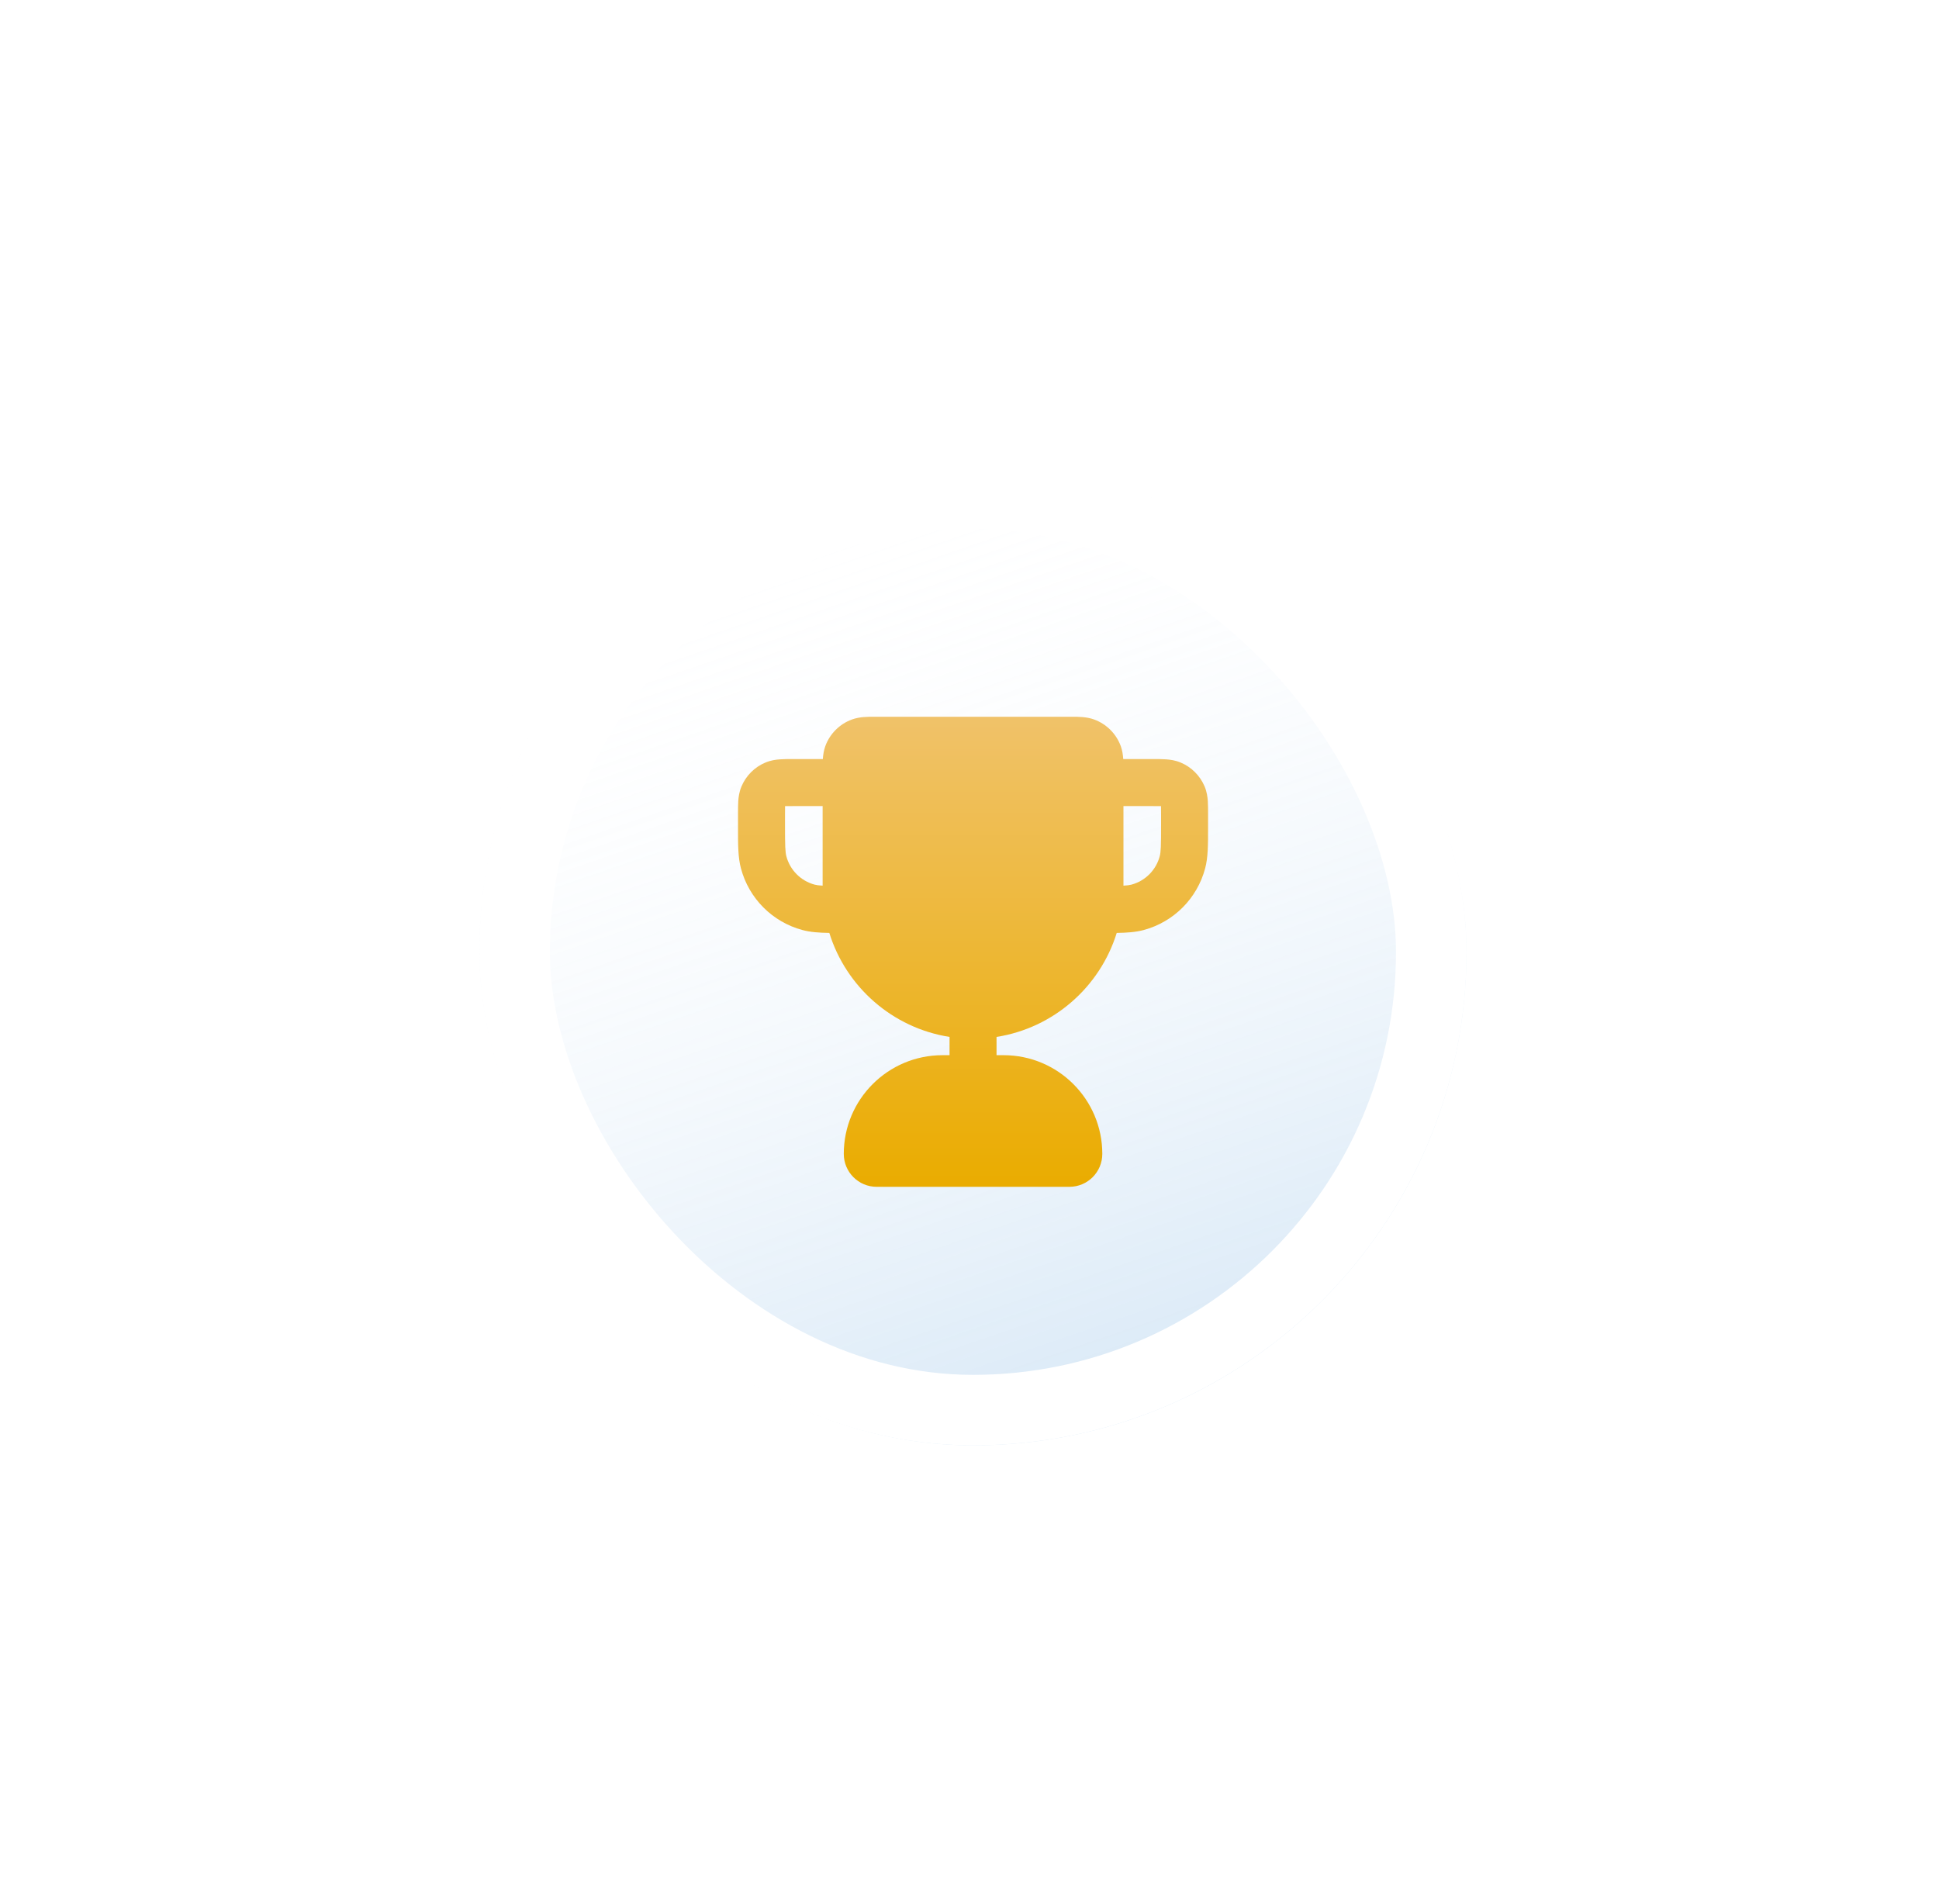 <svg width="55" height="54" viewBox="0 0 55 54" fill="none" xmlns="http://www.w3.org/2000/svg">
<g filter="url(#filter0_dd_4097_3748)">
<rect x="13.598" y="9" width="28" height="28" rx="14" fill="white"/>
<rect x="13.598" y="9" width="28" height="28" rx="14" fill="url(#paint0_linear_4097_3748)" fill-opacity="0.3"/>
<rect x="14.598" y="10" width="26" height="26" rx="13" stroke="white" stroke-width="2"/>
<path fill-rule="evenodd" clip-rule="evenodd" d="M24.813 16.332C24.831 16.332 24.849 16.332 24.867 16.332H30.334C30.351 16.332 30.369 16.332 30.388 16.332C30.574 16.331 30.818 16.33 31.034 16.409C31.385 16.537 31.663 16.814 31.791 17.166C31.834 17.284 31.853 17.411 31.861 17.532L32.717 17.532C32.842 17.532 32.967 17.532 33.074 17.54C33.192 17.548 33.335 17.567 33.485 17.629C33.795 17.757 34.042 18.004 34.171 18.314C34.233 18.464 34.252 18.608 34.26 18.725C34.267 18.832 34.267 18.957 34.267 19.082L34.267 19.399C34.267 19.429 34.267 19.458 34.267 19.486C34.267 19.959 34.268 20.322 34.183 20.637C33.955 21.489 33.29 22.154 32.439 22.382C32.215 22.442 31.969 22.459 31.676 22.464C31.201 23.997 29.885 25.16 28.267 25.414V25.932H28.467C30.013 25.932 31.267 27.186 31.267 28.732C31.267 29.248 30.849 29.666 30.334 29.666H24.867C24.352 29.666 23.934 29.248 23.934 28.732C23.934 27.186 25.187 25.932 26.734 25.932H26.934V25.414C25.316 25.16 23.999 23.997 23.524 22.464C23.232 22.459 22.985 22.442 22.762 22.382C21.911 22.154 21.246 21.489 21.018 20.637C20.933 20.322 20.933 19.959 20.934 19.486C20.934 19.458 20.934 19.429 20.934 19.399V19.099C20.934 19.093 20.934 19.088 20.934 19.082C20.934 18.957 20.934 18.832 20.941 18.725C20.949 18.608 20.968 18.464 21.03 18.314C21.159 18.004 21.405 17.757 21.716 17.629C21.866 17.567 22.009 17.548 22.127 17.54C22.233 17.532 22.358 17.532 22.483 17.532C22.489 17.532 22.495 17.532 22.5 17.532H23.34C23.348 17.411 23.367 17.284 23.41 17.166C23.538 16.814 23.815 16.537 24.167 16.409C24.383 16.33 24.627 16.331 24.813 16.332ZM23.334 18.866H22.5C22.392 18.866 22.321 18.866 22.269 18.867C22.267 18.92 22.267 18.991 22.267 19.099V19.399C22.267 20 22.273 20.17 22.306 20.292C22.41 20.683 22.716 20.989 23.107 21.094C23.162 21.108 23.226 21.118 23.334 21.123V18.866ZM31.867 18.866V21.123C31.975 21.118 32.039 21.108 32.094 21.094C32.485 20.989 32.79 20.683 32.895 20.292C32.928 20.17 32.934 20 32.934 19.399V19.099C32.934 18.991 32.934 18.92 32.932 18.867C32.88 18.866 32.809 18.866 32.7 18.866H31.867Z" fill="url(#paint1_linear_4097_3748)"/>
</g>
<defs>
<filter id="filter0_dd_4097_3748" x="0.598" y="0" width="54" height="54" filterUnits="userSpaceOnUse" color-interpolation-filters="sRGB">
<feFlood flood-opacity="0" result="BackgroundImageFix"/>
<feColorMatrix in="SourceAlpha" type="matrix" values="0 0 0 0 0 0 0 0 0 0 0 0 0 0 0 0 0 0 127 0" result="hardAlpha"/>
<feMorphology radius="1" operator="dilate" in="SourceAlpha" result="effect1_dropShadow_4097_3748"/>
<feOffset dy="4"/>
<feGaussianBlur stdDeviation="6"/>
<feColorMatrix type="matrix" values="0 0 0 0 0.016 0 0 0 0 0.016 0 0 0 0 0.02 0 0 0 0.08 0"/>
<feBlend mode="normal" in2="BackgroundImageFix" result="effect1_dropShadow_4097_3748"/>
<feColorMatrix in="SourceAlpha" type="matrix" values="0 0 0 0 0 0 0 0 0 0 0 0 0 0 0 0 0 0 127 0" result="hardAlpha"/>
<feOffset/>
<feGaussianBlur stdDeviation="0.5"/>
<feColorMatrix type="matrix" values="0 0 0 0 0.016 0 0 0 0 0.016 0 0 0 0 0.02 0 0 0 0.12 0"/>
<feBlend mode="normal" in2="effect1_dropShadow_4097_3748" result="effect2_dropShadow_4097_3748"/>
<feBlend mode="normal" in="SourceGraphic" in2="effect2_dropShadow_4097_3748" result="shape"/>
</filter>
<linearGradient id="paint0_linear_4097_3748" x1="27.598" y1="9" x2="36.458" y2="34.806" gradientUnits="userSpaceOnUse">
<stop stop-color="white" stop-opacity="0"/>
<stop offset="1" stop-color="#7BB2E2"/>
</linearGradient>
<linearGradient id="paint1_linear_4097_3748" x1="27.6" y1="16.332" x2="27.6" y2="29.666" gradientUnits="userSpaceOnUse">
<stop stop-color="#F0C269"/>
<stop offset="1" stop-color="#EAAC00"/>
</linearGradient>
</defs>
</svg>
